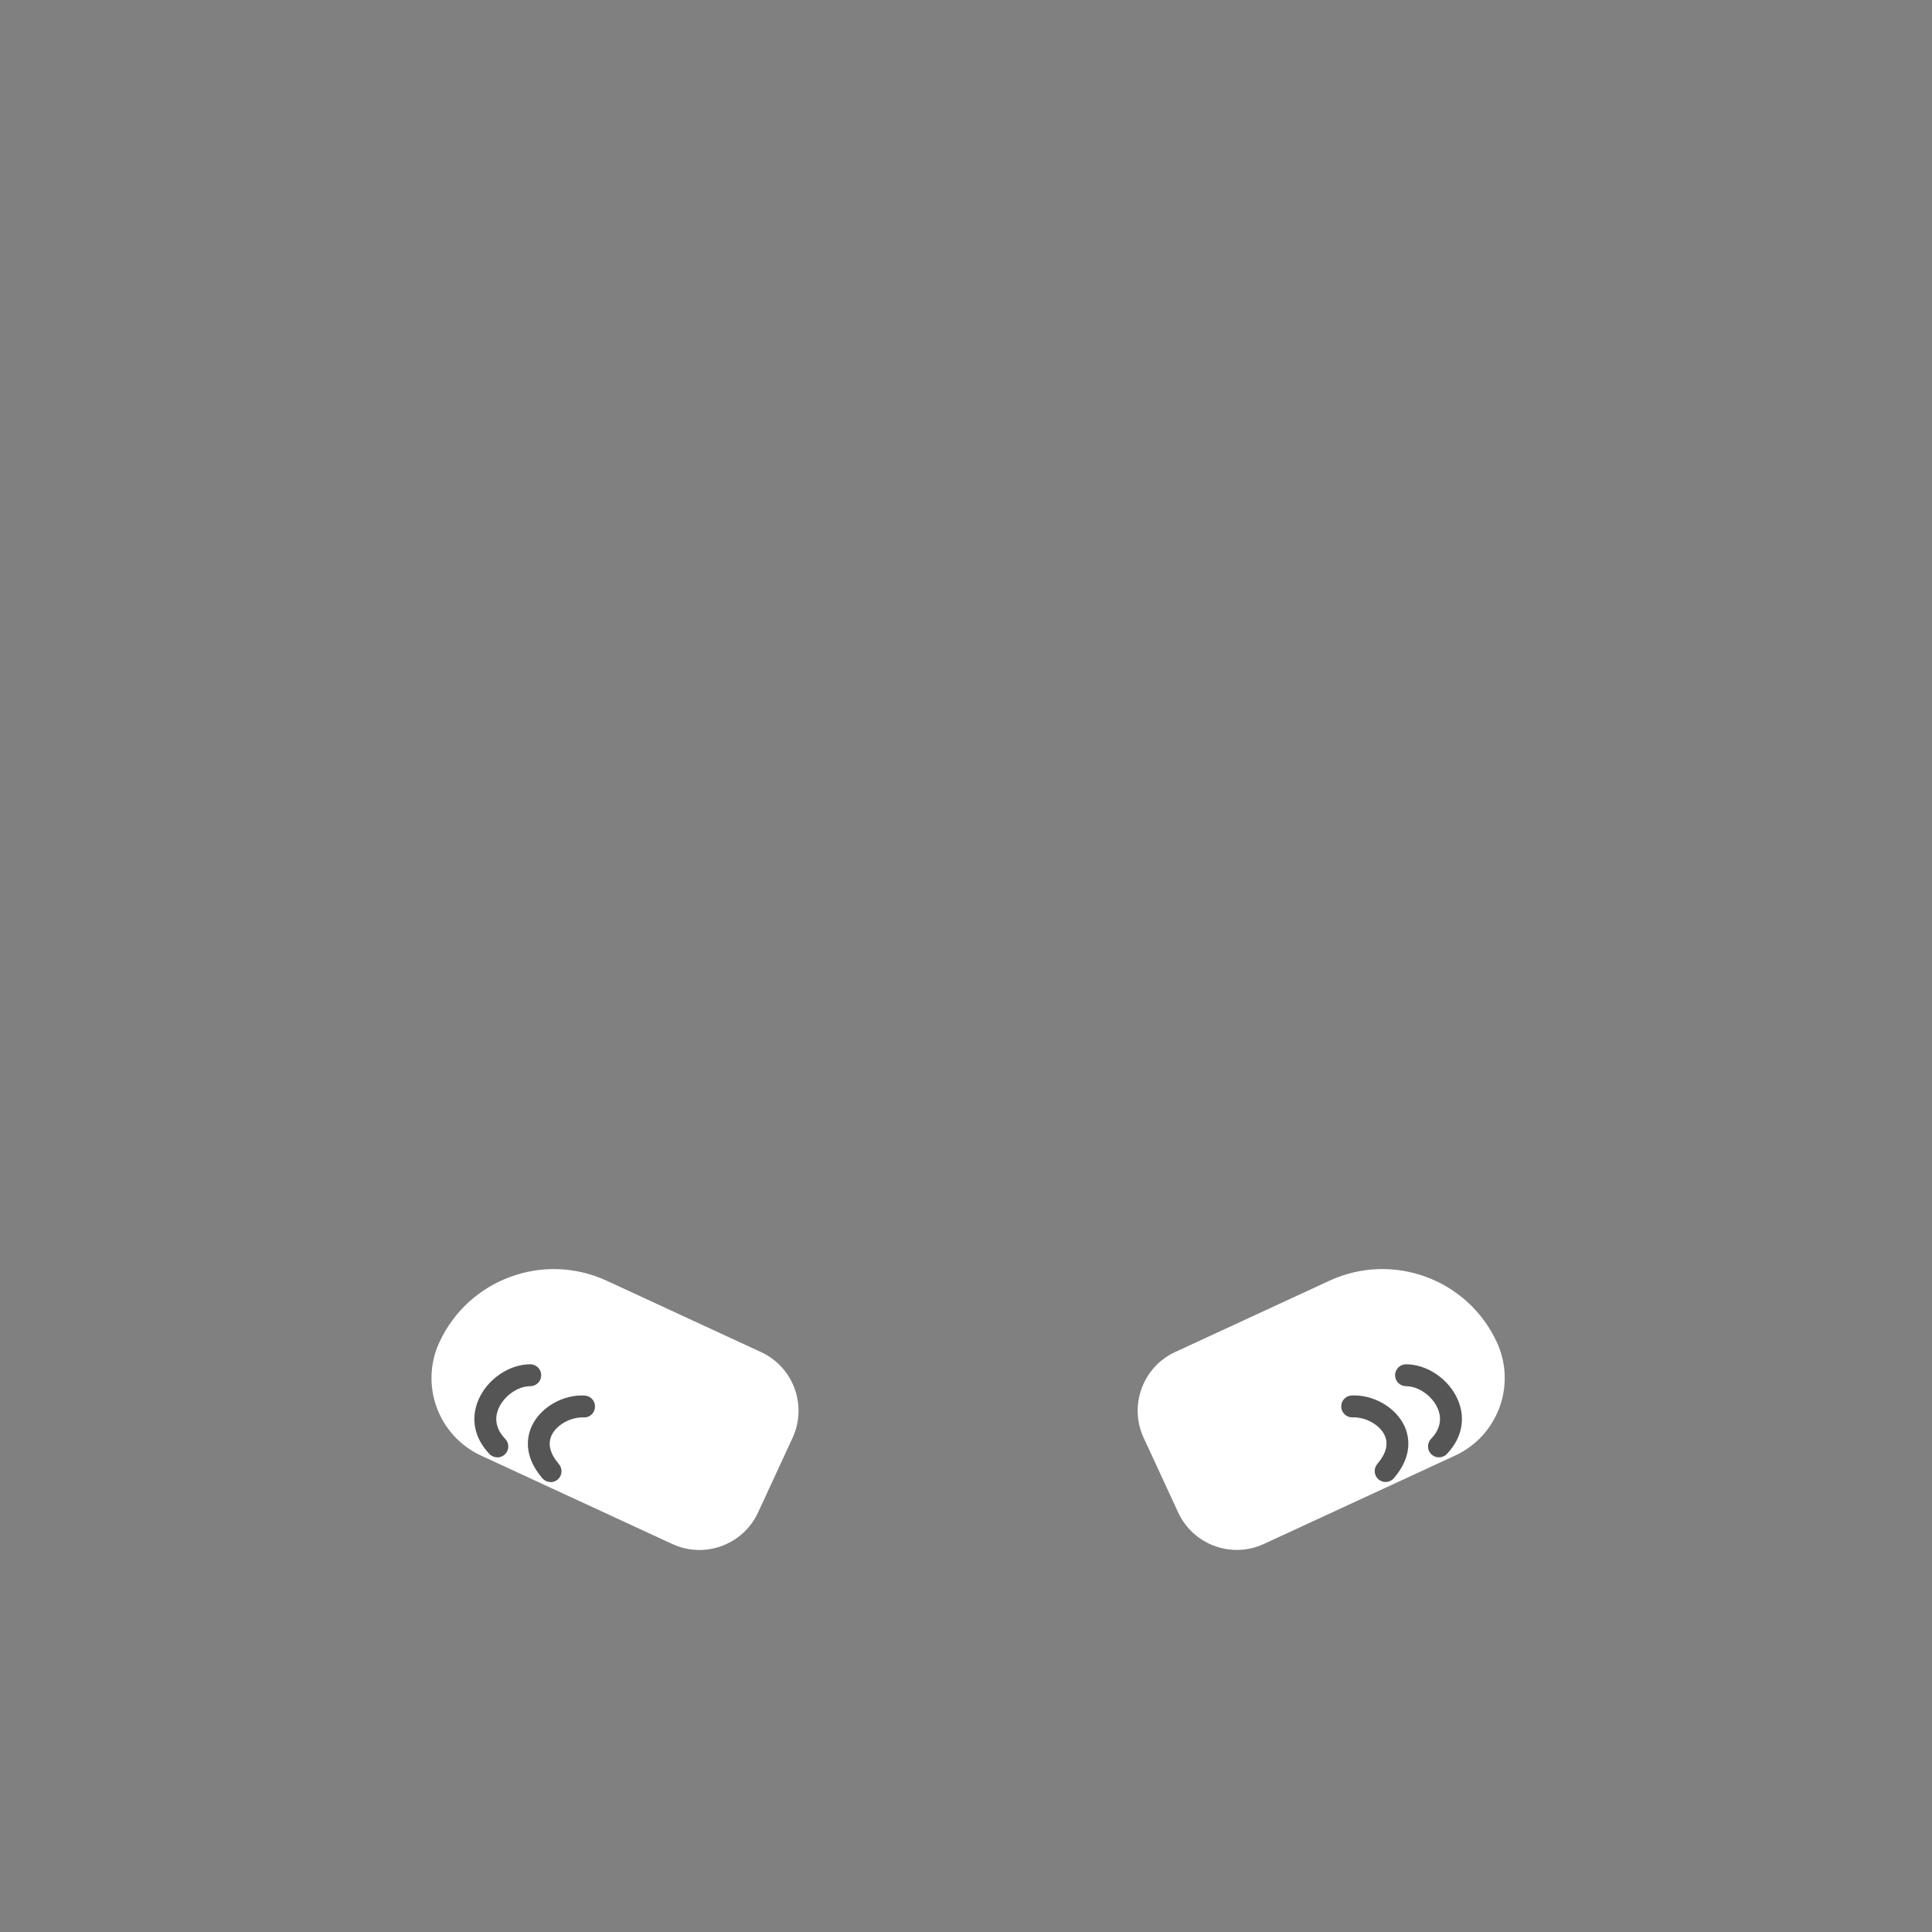 <svg width="450" height="450" viewBox="0 0 450 450" fill="none" xmlns="http://www.w3.org/2000/svg">
<rect x="0" y="0" width="450" height="450" fill="#808080" stroke="none"/>
<g clip-path="url(#clip0_63_1568)">
<path d="M141.325 298.314L177.264 314.928C184.794 318.409 188.095 327.351 184.607 334.897L176.568 352.288C173.087 359.818 164.144 363.119 156.598 359.631L112.049 339.037C102.081 334.429 97.733 322.605 102.341 312.637C109.139 297.931 126.604 291.509 141.309 298.307L141.325 298.314Z" fill="white"/>
<path className="palm" fill-rule="evenodd" clip-rule="evenodd" d="M114.005 338.662C114.498 339.189 115.178 339.444 115.841 339.444V339.461C116.47 339.461 117.116 339.223 117.609 338.747C118.629 337.778 118.663 336.163 117.677 335.143C115.059 332.423 115.382 329.805 116.113 328.088C117.354 325.164 120.601 322.869 123.508 322.869C124.919 322.869 126.058 321.73 126.058 320.319C126.058 318.908 124.919 317.769 123.508 317.769C118.561 317.769 113.478 321.271 111.421 326.082C109.568 330.451 110.503 335.024 114.005 338.662ZM126.313 344.306C126.823 344.884 127.537 345.19 128.251 345.19L128.234 345.224C128.829 345.224 129.424 345.02 129.9 344.612C130.971 343.694 131.09 342.079 130.172 341.008C128.081 338.56 127.52 336.282 128.523 334.225C129.713 331.811 132.96 330.043 135.918 330.145C137.38 330.23 138.519 329.125 138.587 327.714C138.655 326.303 137.567 325.113 136.156 325.045C131.141 324.79 126.024 327.731 123.95 331.981C122.845 334.259 121.672 338.883 126.313 344.306Z" fill="#555555"/>
</g>
<g clip-path="url(#clip1_63_1568)">
<path d="M338.934 339.023L294.385 359.617C286.855 363.098 277.904 359.819 274.416 352.274L266.376 334.883C262.895 327.353 266.174 318.402 273.72 314.913L309.674 298.293C324.387 291.51 341.844 297.917 348.642 312.623C353.251 322.591 348.903 334.415 338.934 339.023V339.023Z" fill="white"/>
<path className="palm" fill-rule="evenodd" clip-rule="evenodd" d="M333.391 338.73C333.884 339.206 334.513 339.444 335.159 339.444C335.822 339.444 336.502 339.189 336.995 338.662C340.497 335.024 341.432 330.451 339.579 326.082C337.539 321.271 332.456 317.769 327.492 317.769C326.081 317.769 324.942 318.908 324.942 320.319C324.942 321.73 326.081 322.869 327.492 322.869C330.399 322.869 333.646 325.164 334.887 328.088C335.618 329.788 335.941 332.406 333.323 335.126C332.354 336.146 332.371 337.761 333.391 338.73ZM321.083 344.578C321.576 344.986 322.154 345.19 322.749 345.19L322.732 345.173C323.446 345.173 324.16 344.884 324.67 344.289C329.311 338.883 328.138 334.242 327.033 331.964C324.959 327.731 319.876 324.807 314.827 325.028C313.416 325.096 312.328 326.286 312.396 327.697C312.464 329.108 313.654 330.196 315.065 330.128C318.04 330.043 321.287 331.794 322.46 334.208C323.463 336.248 322.902 338.526 320.811 340.974C319.893 342.045 320.012 343.66 321.083 344.578Z" fill="#555555"/>
</g>
<defs>
<clipPath id="clip0_63_1568">
<rect width="153" height="85" fill="white" transform="translate(33 276)"/>
</clipPath>
<clipPath id="clip1_63_1568">
<rect width="153" height="85" fill="white" transform="translate(265 276)"/>
</clipPath>
</defs>
</svg>
